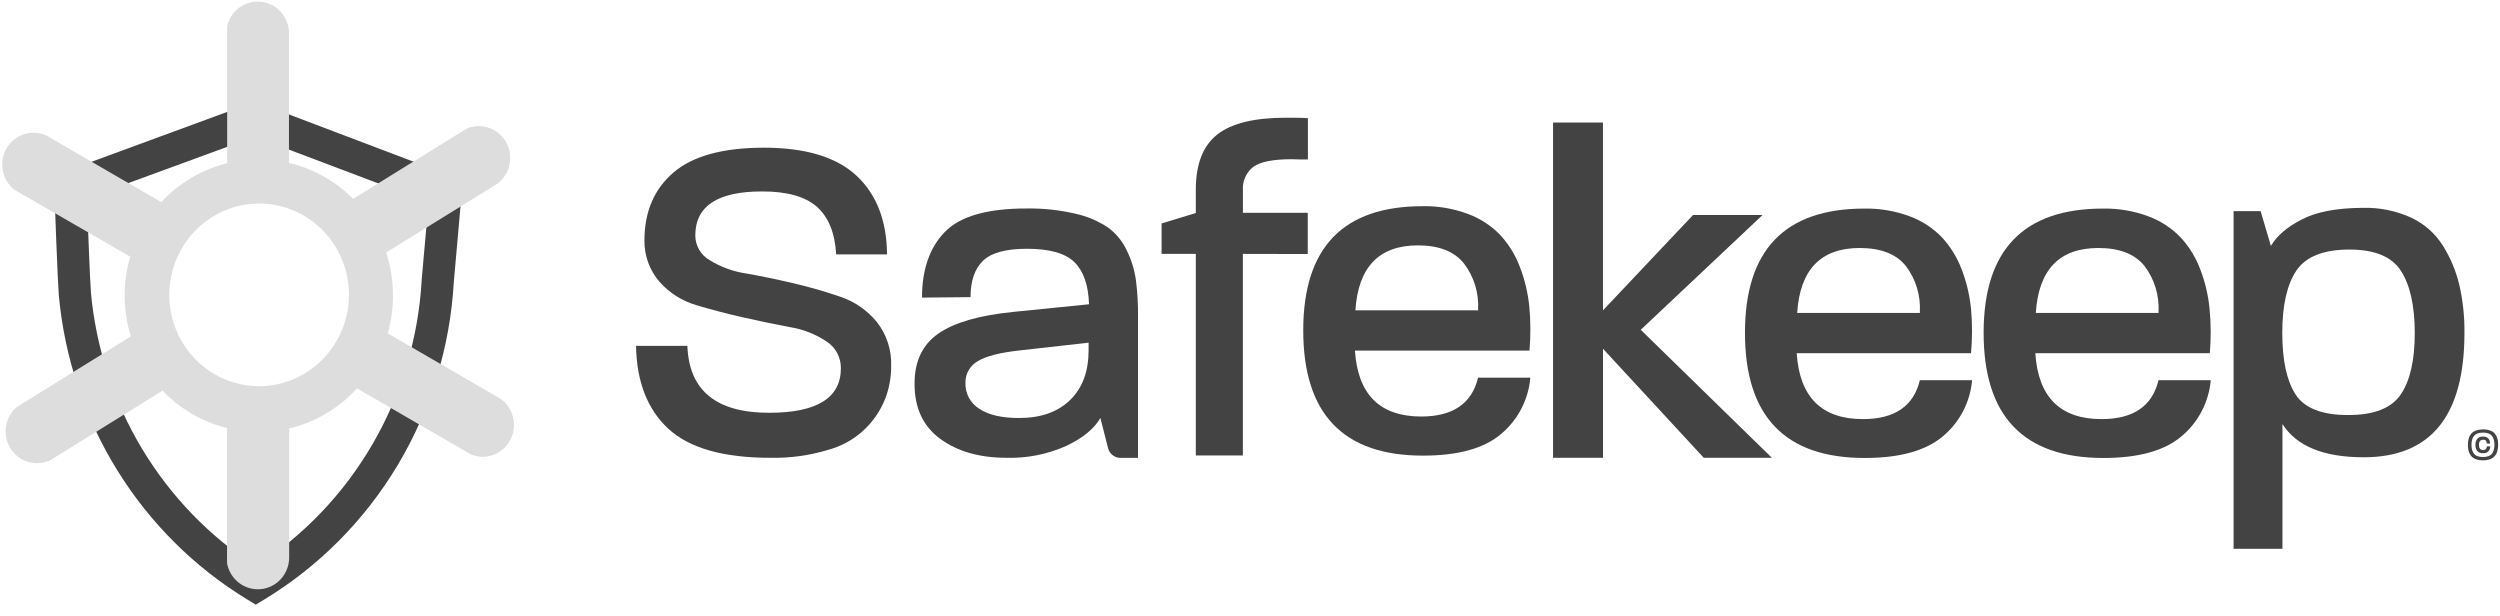 <svg width="292" height="72" viewBox="0 0 292 72" fill="none" xmlns="http://www.w3.org/2000/svg">
<path d="M29.878 70.621L28.924 70.047C22.743 66.294 17.523 61.11 13.689 54.917C9.855 48.724 7.516 41.697 6.862 34.41V34.355C6.737 32.881 6.362 23.026 6.362 21.898L6.312 20.506L29.803 11.87L54.054 21.07L53.004 32.958C52.573 40.51 50.326 47.84 46.461 54.305C42.595 60.77 37.23 66.174 30.833 70.042L29.878 70.621ZM10.611 34.08C11.196 40.569 13.237 46.834 16.578 52.396C19.918 57.957 24.468 62.666 29.878 66.161C35.493 62.55 40.18 57.63 43.55 51.809C46.92 45.989 48.876 39.436 49.256 32.693V32.638L50.056 23.641L29.763 15.97L10.146 23.158C10.281 26.775 10.526 33.08 10.616 34.029L10.611 34.08Z" fill="#434343"/>
<path d="M58.455 46.572L57.921 46.262L45.295 38.942C46.164 35.843 46.096 32.551 45.101 29.493L57.596 21.771L58.096 21.451C58.817 20.916 59.321 20.13 59.512 19.244C59.703 18.357 59.568 17.429 59.133 16.636C58.698 15.843 57.992 15.24 57.149 14.939C56.306 14.639 55.384 14.662 54.557 15.005L53.557 15.609L41.247 23.229C39.181 21.147 36.585 19.69 33.75 19.023V3.701C33.703 2.807 33.341 1.959 32.728 1.315C32.116 0.67 31.295 0.272 30.417 0.193C29.539 0.115 28.662 0.361 27.949 0.887C27.235 1.413 26.732 2.183 26.533 3.056V19.064C23.588 19.79 20.914 21.369 18.836 23.61L5.961 16.142L5.461 15.848C4.649 15.463 3.726 15.395 2.867 15.656C2.009 15.918 1.275 16.49 0.804 17.265C0.333 18.04 0.158 18.963 0.313 19.86C0.467 20.758 0.94 21.566 1.642 22.132L2.597 22.691L15.212 29.981C14.322 33.022 14.347 36.265 15.282 39.292L2.922 46.938L1.972 47.527C1.282 48.112 0.827 48.935 0.696 49.839C0.564 50.743 0.765 51.665 1.259 52.428C1.754 53.192 2.507 53.743 3.376 53.977C4.245 54.212 5.169 54.113 5.971 53.699L6.495 53.369L18.991 45.627C21.043 47.778 23.653 49.295 26.518 50.001V65.78C26.682 66.692 27.176 67.508 27.902 68.069C28.628 68.63 29.534 68.896 30.443 68.813C31.351 68.73 32.197 68.306 32.813 67.622C33.429 66.939 33.773 66.046 33.775 65.119V50.047C36.818 49.324 39.578 47.693 41.702 45.363L54.082 52.541L55.082 53.11C55.917 53.432 56.84 53.431 57.676 53.109C58.511 52.786 59.202 52.164 59.617 51.359C60.032 50.555 60.143 49.624 59.929 48.742C59.715 47.86 59.191 47.088 58.455 46.572ZM30.231 45.109C28.157 45.102 26.131 44.47 24.41 43.294C22.688 42.117 21.348 40.449 20.559 38.499C19.77 36.549 19.567 34.405 19.976 32.338C20.385 30.271 21.388 28.373 22.857 26.885C24.326 25.396 26.196 24.384 28.232 23.975C30.267 23.566 32.375 23.78 34.291 24.588C36.207 25.397 37.844 26.764 38.996 28.518C40.148 30.271 40.762 32.332 40.762 34.441C40.753 37.273 39.639 39.987 37.666 41.986C35.691 43.986 33.018 45.109 30.231 45.109Z" fill="url(#paint0_linear_794_7621)"/>
<path d="M291.729 52.521C291.697 52.698 291.638 52.87 291.554 53.029C291.474 53.18 291.365 53.313 291.234 53.42C291.086 53.539 290.916 53.625 290.734 53.674C290.5 53.74 290.257 53.773 290.014 53.77C289.771 53.773 289.529 53.741 289.295 53.674C289.113 53.623 288.944 53.537 288.795 53.42C288.662 53.314 288.553 53.181 288.475 53.029C288.392 52.869 288.333 52.698 288.3 52.521C288.267 52.333 288.25 52.143 288.25 51.952C288.25 50.753 288.84 50.154 290.019 50.154C290.314 50.145 290.607 50.193 290.884 50.296C291.099 50.371 291.289 50.509 291.429 50.692C291.556 50.858 291.65 51.048 291.704 51.251C291.76 51.48 291.787 51.716 291.784 51.952C291.782 52.143 291.763 52.333 291.729 52.521ZM291.284 51.383C291.244 51.222 291.174 51.071 291.079 50.936C290.969 50.797 290.824 50.691 290.659 50.631C290.451 50.555 290.231 50.519 290.009 50.524C289.788 50.518 289.567 50.556 289.36 50.636C289.195 50.695 289.051 50.801 288.945 50.941C288.844 51.073 288.773 51.225 288.735 51.388C288.688 51.572 288.666 51.762 288.67 51.952C288.667 52.143 288.687 52.334 288.73 52.521C288.772 52.683 288.845 52.835 288.945 52.968C289.05 53.111 289.194 53.219 289.36 53.278C289.569 53.35 289.789 53.384 290.009 53.379C290.23 53.384 290.45 53.349 290.659 53.278C290.825 53.218 290.971 53.11 291.079 52.968C291.176 52.834 291.246 52.682 291.284 52.521C291.331 52.335 291.353 52.144 291.349 51.952C291.352 51.76 291.331 51.569 291.284 51.383ZM290.634 52.729C290.553 52.804 290.457 52.861 290.353 52.897C290.249 52.933 290.139 52.947 290.029 52.937C289.902 52.95 289.774 52.933 289.654 52.887C289.534 52.842 289.427 52.768 289.34 52.673C289.192 52.471 289.118 52.224 289.13 51.972C289.117 51.718 289.191 51.466 289.34 51.261C289.424 51.165 289.53 51.09 289.648 51.044C289.766 50.997 289.893 50.979 290.019 50.992C290.13 50.984 290.241 50.999 290.345 51.036C290.45 51.072 290.547 51.13 290.629 51.205C290.7 51.286 290.755 51.381 290.79 51.484C290.825 51.587 290.84 51.696 290.834 51.804H290.464C290.467 51.68 290.424 51.559 290.344 51.464C290.303 51.426 290.255 51.397 290.202 51.379C290.15 51.361 290.095 51.353 290.039 51.358C289.714 51.358 289.54 51.561 289.54 51.957C289.54 52.353 289.699 52.566 290.039 52.566C290.15 52.574 290.259 52.538 290.344 52.465C290.422 52.373 290.464 52.256 290.464 52.135H290.859C290.863 52.244 290.846 52.353 290.807 52.456C290.768 52.558 290.709 52.651 290.634 52.729Z" fill="#434343"/>
<path d="M103.388 46.577C102.816 48.025 101.919 49.317 100.769 50.35C99.62 51.384 98.249 52.13 96.765 52.531C94.567 53.202 92.278 53.519 89.983 53.471C84.495 53.471 80.527 52.345 78.078 50.093C75.629 47.84 74.366 44.609 74.289 40.4H80.287C80.473 45.609 83.652 48.213 89.823 48.213C95.421 48.213 98.218 46.477 98.215 43.006C98.222 42.381 98.07 41.764 97.774 41.216C97.478 40.667 97.048 40.206 96.525 39.877C95.25 39.024 93.81 38.457 92.302 38.215C90.613 37.9 88.788 37.521 86.829 37.078C84.87 36.634 83.037 36.155 81.331 35.64C79.68 35.162 78.194 34.222 77.043 32.927C75.884 31.599 75.251 29.881 75.269 28.106C75.269 24.747 76.395 22.098 78.647 20.161C80.9 18.224 84.424 17.253 89.218 17.25C94.086 17.25 97.692 18.339 100.034 20.517C102.377 22.694 103.568 25.759 103.608 29.711H97.665C97.522 27.202 96.769 25.348 95.406 24.149C94.043 22.95 91.909 22.354 89.003 22.36C83.805 22.36 81.208 24.078 81.211 27.512C81.215 28.101 81.373 28.679 81.67 29.186C81.967 29.692 82.392 30.109 82.901 30.392C84.199 31.195 85.645 31.722 87.149 31.942C88.858 32.24 90.691 32.619 92.647 33.08C94.505 33.51 96.34 34.037 98.145 34.659C99.804 35.214 101.277 36.23 102.398 37.59C103.553 39.045 104.153 40.874 104.088 42.742C104.096 44.054 103.859 45.355 103.388 46.577Z" fill="#434343"/>
<path d="M129.417 52.333L128.527 48.822C127.801 50.079 126.468 51.168 124.529 52.089C122.341 53.063 119.969 53.535 117.581 53.471C114.423 53.471 111.835 52.733 109.819 51.256C107.803 49.779 106.804 47.62 106.821 44.779C106.821 42.195 107.747 40.256 109.599 38.962C111.452 37.668 114.394 36.822 118.426 36.422L127.198 35.538C127.128 33.323 126.565 31.689 125.508 30.636C124.452 29.583 122.599 29.056 119.95 29.056C117.481 29.056 115.765 29.527 114.802 30.468C113.839 31.41 113.358 32.822 113.358 34.705L107.69 34.761C107.69 31.479 108.58 28.922 110.359 27.09C112.138 25.258 115.317 24.345 119.895 24.352C121.82 24.319 123.742 24.524 125.618 24.962C126.967 25.258 128.251 25.802 129.407 26.567C130.354 27.258 131.112 28.183 131.611 29.254C132.145 30.342 132.504 31.51 132.675 32.714C132.854 34.129 132.936 35.554 132.92 36.981V53.481H130.921C130.579 53.493 130.243 53.385 129.97 53.176C129.696 52.968 129.501 52.67 129.417 52.333ZM127.148 40.024L119.246 40.913C116.85 41.167 115.171 41.59 114.208 42.183C113.761 42.431 113.39 42.799 113.135 43.247C112.88 43.695 112.751 44.206 112.763 44.723C112.746 45.325 112.886 45.922 113.168 46.452C113.451 46.982 113.866 47.426 114.373 47.74C115.442 48.462 116.995 48.822 119.031 48.822C121.573 48.822 123.562 48.12 124.998 46.714C126.435 45.309 127.151 43.372 127.148 40.903V40.024Z" fill="#434343"/>
<path d="M145.168 29.655V53.197H139.67V29.655H135.672V26.099L139.67 24.88V22.168C139.67 19.18 140.503 17.03 142.169 15.716C143.835 14.402 146.514 13.746 150.206 13.75C151.296 13.75 152.15 13.75 152.765 13.806V18.622C152.51 18.622 152.185 18.622 151.766 18.622C151.346 18.622 151.076 18.596 150.896 18.596C148.712 18.596 147.217 18.891 146.398 19.48C145.982 19.801 145.652 20.222 145.438 20.706C145.224 21.189 145.133 21.72 145.173 22.249V24.855H152.745V29.671L145.168 29.655Z" fill="#434343"/>
<path d="M175.34 50.677C173.361 52.37 170.318 53.217 166.213 53.217C156.884 53.217 152.219 48.342 152.219 38.591C152.219 28.919 156.869 24.083 166.168 24.083C167.98 24.05 169.781 24.36 171.481 24.997C172.9 25.523 174.184 26.364 175.24 27.461C176.234 28.545 177.012 29.814 177.529 31.2C178.094 32.667 178.46 34.205 178.619 35.772C178.783 37.493 178.791 39.226 178.644 40.949H158.256C158.59 46.079 161.169 48.646 165.993 48.65C169.695 48.65 171.911 47.136 172.641 44.108H178.743C178.634 45.378 178.277 46.613 177.692 47.741C177.108 48.869 176.308 49.867 175.34 50.677ZM171.006 30.793C169.884 29.371 168.086 28.66 165.614 28.66C161.072 28.66 158.638 31.19 158.311 36.249H172.641C172.676 36.249 172.676 36.249 172.641 36.194C172.606 36.138 172.676 36.138 172.641 36.138C172.745 34.215 172.165 32.318 171.006 30.793Z" fill="#434343"/>
<path d="M199.002 53.471L187.231 40.735V53.471H181.398V14.314H187.226V36.249L197.747 25.114H205.864L191.639 38.52L206.954 53.471H199.002Z" fill="#434343"/>
<path d="M226.939 50.951C224.939 52.644 221.895 53.491 217.807 53.491C208.477 53.491 203.812 48.618 203.812 38.871C203.812 29.198 208.464 24.362 217.767 24.362C219.579 24.329 221.38 24.64 223.08 25.276C224.498 25.803 225.782 26.645 226.839 27.74C227.831 28.825 228.608 30.095 229.128 31.479C229.693 32.955 230.059 34.501 230.217 36.077C230.37 37.799 230.37 39.531 230.217 41.253H209.855C210.188 46.384 212.767 48.95 217.592 48.95C221.297 48.95 223.513 47.436 224.24 44.408H230.342C230.231 45.674 229.872 46.904 229.288 48.028C228.703 49.151 227.905 50.145 226.939 50.951ZM222.605 31.068C221.482 29.666 219.685 28.965 217.212 28.965C212.671 28.965 210.237 31.493 209.91 36.549H224.24C224.275 36.549 224.275 36.549 224.24 36.493C224.205 36.437 224.275 36.437 224.24 36.437C224.348 34.506 223.768 32.599 222.605 31.068Z" fill="#434343"/>
<path d="M254.809 50.951C252.829 52.644 249.787 53.491 245.682 53.491C236.352 53.491 231.688 48.618 231.688 38.871C231.688 29.198 236.337 24.362 245.637 24.362C247.449 24.329 249.25 24.639 250.95 25.276C252.369 25.801 253.653 26.643 254.709 27.74C255.704 28.823 256.482 30.093 256.998 31.479C257.564 32.954 257.927 34.501 258.077 36.077C258.243 37.798 258.253 39.53 258.107 41.253H237.725C238.058 46.384 240.637 48.95 245.462 48.95C249.171 48.95 251.388 47.436 252.115 44.408H258.217C258.105 45.674 257.745 46.904 257.16 48.028C256.575 49.151 255.776 50.145 254.809 50.951ZM250.48 31.068C249.351 29.666 247.551 28.965 245.082 28.965C240.544 28.965 238.11 31.493 237.78 36.549H252.115C252.15 36.549 252.15 36.549 252.115 36.493C252.08 36.437 252.15 36.437 252.115 36.437C252.223 34.506 251.643 32.599 250.48 31.068Z" fill="#434343"/>
<path d="M276.087 53.41C271.399 53.41 268.233 52.116 266.591 49.529V64.098H260.883V24.662H264.042L265.241 28.726C265.931 27.541 267.139 26.506 268.865 25.622C270.591 24.738 272.958 24.289 275.967 24.276C277.927 24.221 279.873 24.619 281.66 25.439C283.168 26.148 284.445 27.282 285.338 28.706C286.215 30.114 286.86 31.658 287.248 33.278C287.666 35.109 287.867 36.985 287.847 38.866C287.854 48.558 283.934 53.406 276.087 53.41ZM280.415 31.611C279.346 29.969 277.346 29.148 274.418 29.148C271.399 29.148 269.336 29.96 268.23 31.586C267.124 33.212 266.571 35.648 266.571 38.896C266.571 42.073 267.087 44.464 268.12 46.069C269.16 47.675 271.199 48.477 274.253 48.477C277.306 48.477 279.321 47.675 280.41 46.069C281.5 44.464 282.045 42.071 282.045 38.896C282.045 35.721 281.49 33.257 280.415 31.611Z" fill="#434343"/>
<defs>
<linearGradient id="paint0_linear_794_7621" x1="53.332" y1="57.997" x2="6.185" y2="11.606" gradientUnits="userSpaceOnUse">
<stop stop-color="#DDDDDD"/>
<stop offset="1" stop-color="#DDDDDD"/>
</linearGradient>
</defs>
</svg>
